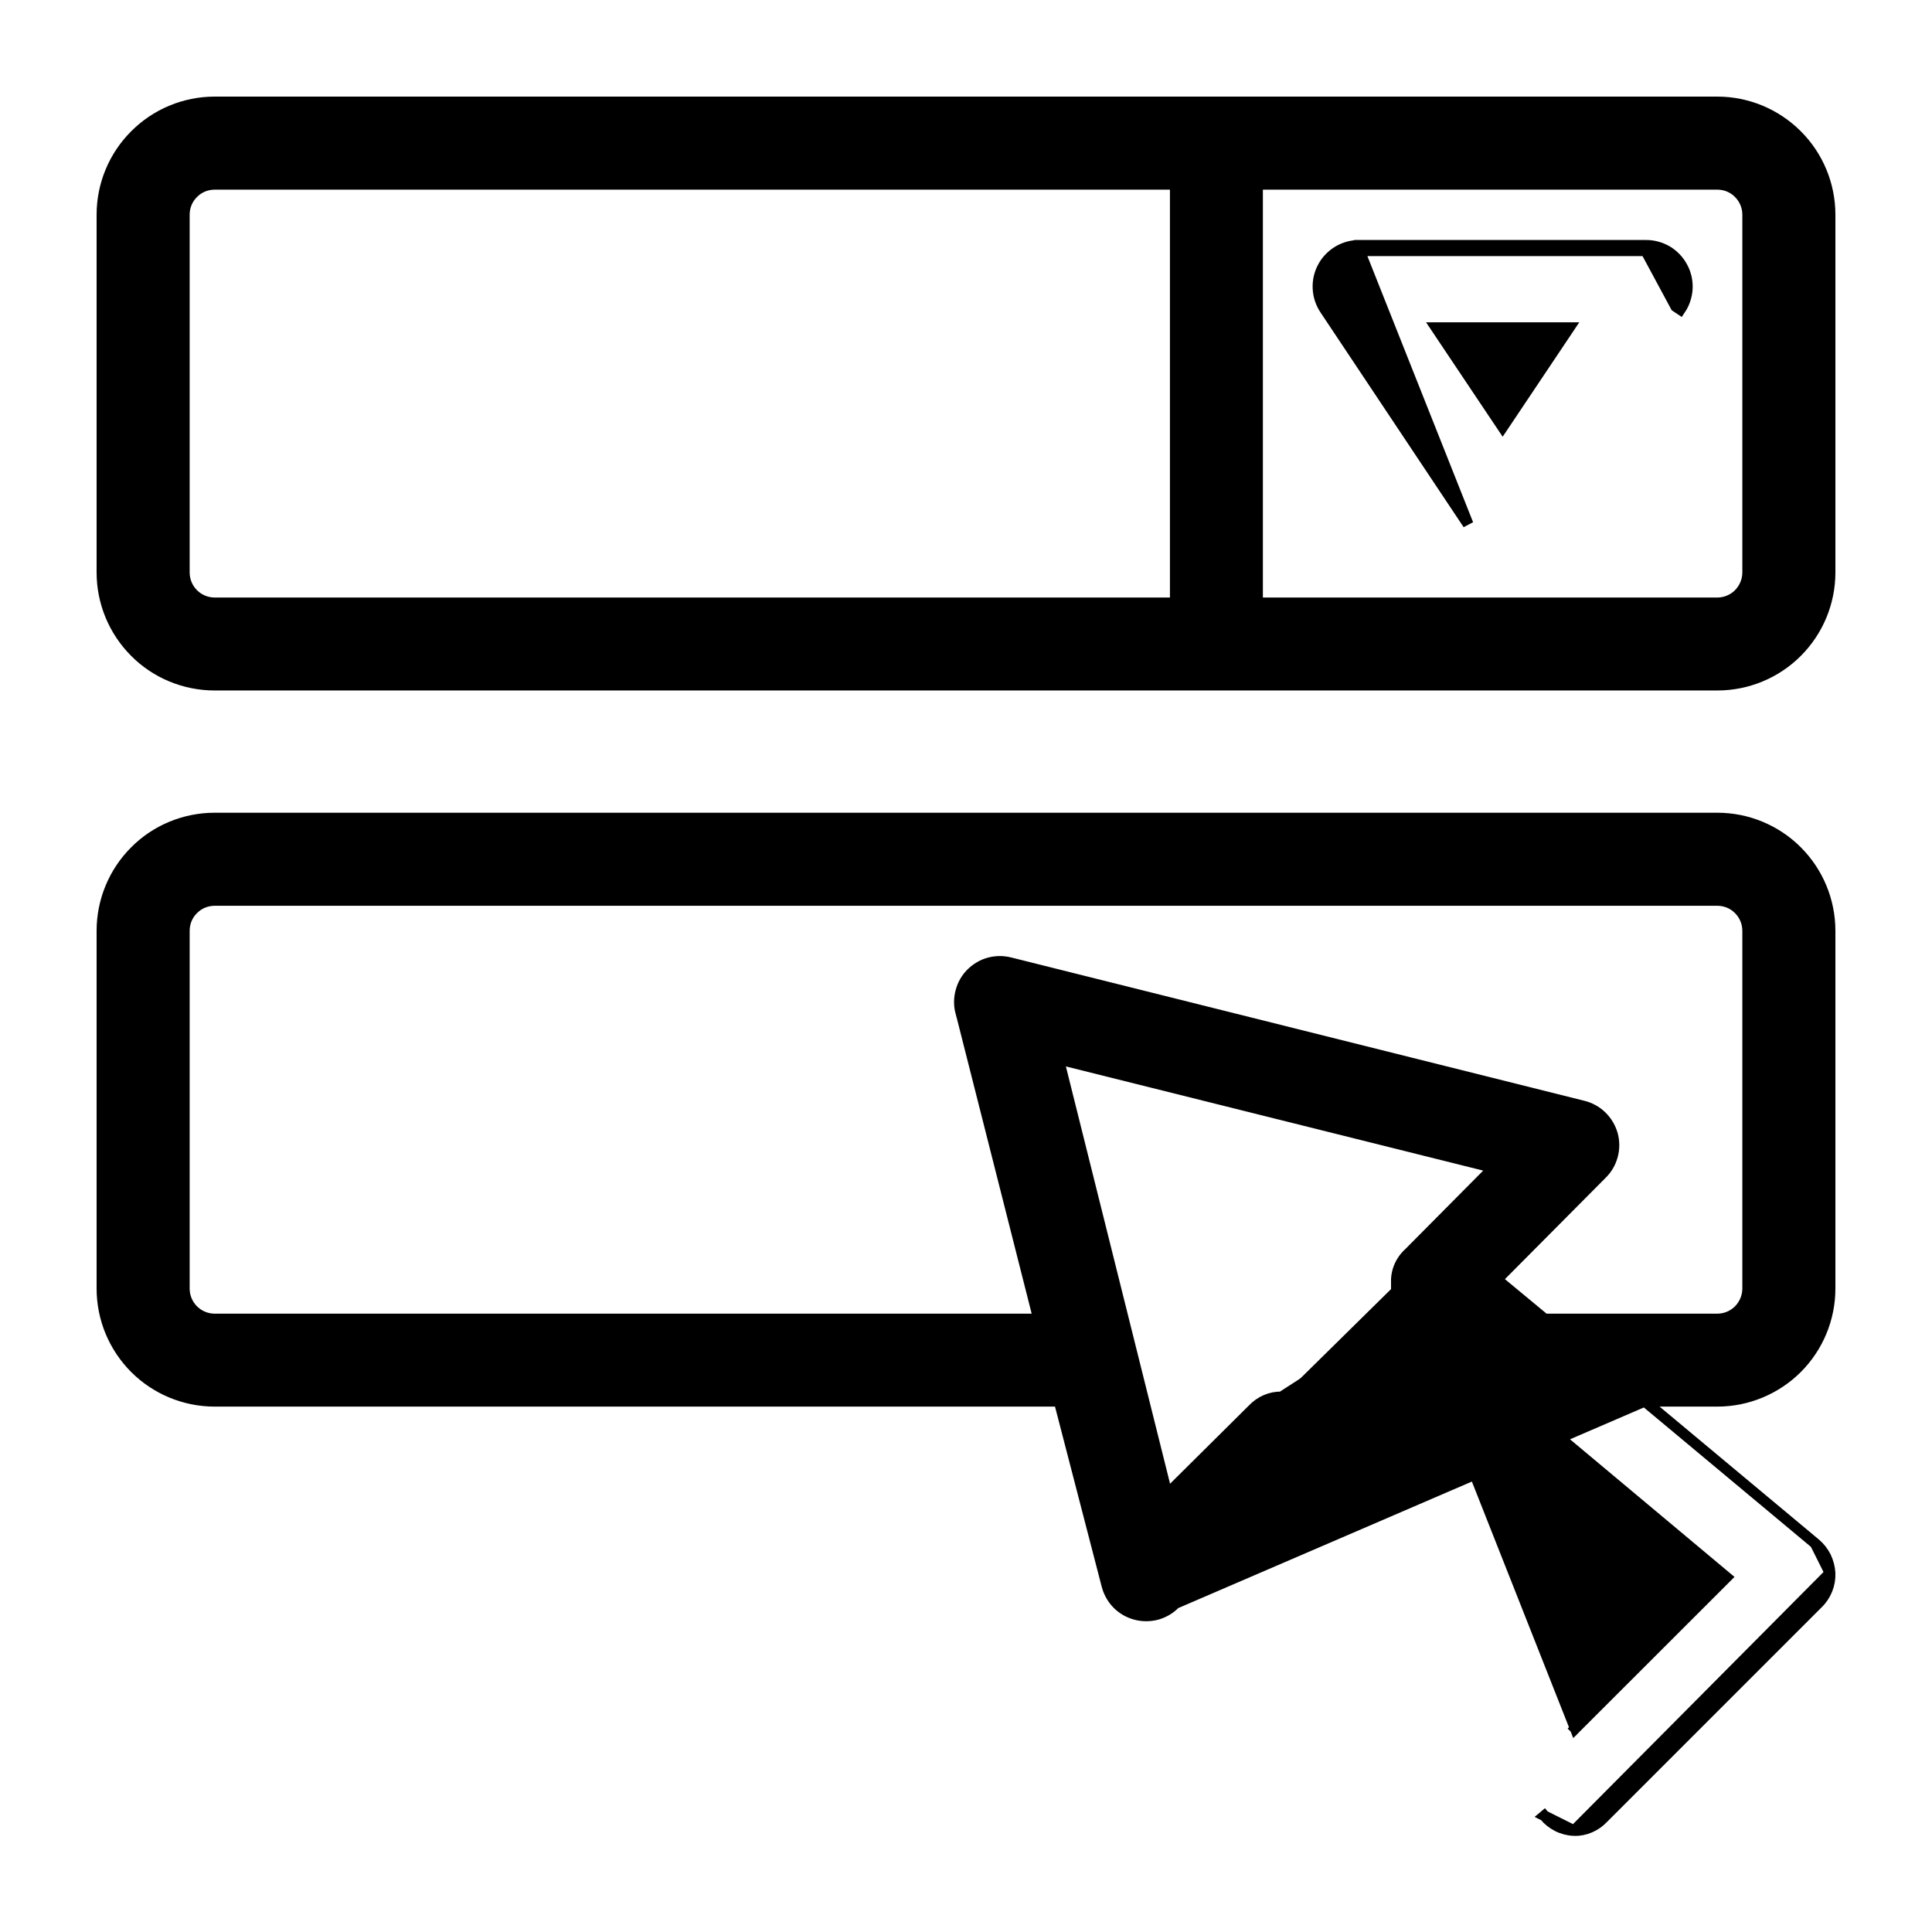 <svg width="18" height="18" viewBox="0 0 18 18" fill="none" xmlns="http://www.w3.org/2000/svg">
<path d="M16 5.617H11.716V1.717H16C16.075 1.717 16.147 1.746 16.2 1.8C16.253 1.853 16.283 1.925 16.283 2V5.333C16.283 5.408 16.253 5.48 16.2 5.534C16.147 5.587 16.075 5.617 16 5.617ZM2 6.383H15.993H16C16.278 6.383 16.545 6.273 16.742 6.076C16.939 5.879 17.05 5.612 17.05 5.333V2C17.05 1.722 16.939 1.454 16.742 1.258C16.545 1.061 16.278 0.95 16 0.95H2C1.722 0.95 1.454 1.061 1.258 1.258C1.061 1.454 0.95 1.722 0.95 2V5.333C0.95 5.612 1.061 5.879 1.258 6.076C1.454 6.273 1.722 6.383 2 6.383ZM1.8 5.534C1.746 5.48 1.717 5.408 1.717 5.333V2C1.717 1.925 1.746 1.853 1.8 1.8C1.853 1.746 1.925 1.717 2 1.717H10.95V5.617H2C1.925 5.617 1.853 5.587 1.8 5.534Z" fill="#000000" stroke="#000000" stroke-width="0.1"/>
<path d="M14.664 17.055L14.664 17.055C14.611 17.052 14.559 17.039 14.511 17.015C14.464 16.991 14.422 16.958 14.388 16.917L14.388 16.917L14.426 16.885L14.388 16.917L14.664 17.055ZM14.664 17.055L14.666 17.055M14.664 17.055L14.666 17.055M15.324 13.055H16C16.278 13.055 16.545 12.944 16.742 12.748C16.939 12.551 17.05 12.284 17.05 12.005V8.672C17.05 8.393 16.939 8.126 16.742 7.929C16.545 7.732 16.278 7.622 16 7.622H2C1.722 7.622 1.454 7.732 1.258 7.929C1.061 8.126 0.95 8.393 0.95 8.672V12.005C0.95 12.284 1.061 12.551 1.258 12.748C1.454 12.944 1.722 13.055 2 13.055H9.868L10.311 14.764C10.327 14.829 10.359 14.89 10.406 14.939C10.453 14.988 10.512 15.023 10.578 15.041C10.643 15.059 10.712 15.059 10.777 15.042C10.842 15.024 10.902 14.989 10.949 14.94C10.949 14.94 10.949 14.94 10.949 14.94L15.324 13.055ZM15.324 13.055L16.912 14.38L15.324 13.055ZM14.666 17.055C14.716 17.056 14.767 17.046 14.813 17.026C14.86 17.006 14.901 16.977 14.936 16.94L16.935 14.941C16.973 14.905 17.003 14.86 17.023 14.811C17.043 14.762 17.052 14.709 17.05 14.656L17.05 14.656M14.666 17.055L17.05 14.656M17.05 14.656C17.047 14.603 17.033 14.551 17.01 14.503C16.986 14.456 16.953 14.414 16.912 14.38L17.05 14.656ZM11.942 13.015L11.942 13.015C11.995 13.018 12.047 13.031 12.095 13.055C12.142 13.079 12.184 13.112 12.218 13.153L12.218 13.153L12.18 13.185L12.218 13.153L11.942 13.015ZM11.942 13.015L11.94 13.015M11.942 13.015L11.94 13.015M14.676 16.104L16.086 14.695L13.148 12.237L14.676 16.104ZM14.676 16.104L14.641 16.14L14.676 16.104ZM11.94 13.015C11.89 13.014 11.839 13.024 11.793 13.044C11.747 13.064 11.705 13.094 11.671 13.13L10.874 13.921L9.862 9.867L13.916 10.879L13.125 11.676C13.086 11.711 13.055 11.756 13.035 11.805C13.015 11.854 13.007 11.908 13.01 11.961M11.94 13.015L13.148 12.237C13.107 12.203 13.074 12.161 13.05 12.113C13.026 12.066 13.012 12.014 13.01 11.961M13.01 11.961C13.01 11.961 13.01 11.961 13.01 11.962L13.06 11.959L13.01 11.961C13.01 11.961 13.01 11.961 13.01 11.961ZM11.93 13.966L11.965 13.93L11.933 13.892L11.898 13.927L11.93 13.966ZM1.717 12.005V8.672C1.717 8.597 1.746 8.525 1.8 8.472C1.853 8.418 1.925 8.389 2 8.389H16C16.075 8.389 16.147 8.418 16.2 8.472C16.253 8.525 16.283 8.597 16.283 8.672V12.005C16.283 12.08 16.253 12.152 16.2 12.206C16.147 12.259 16.075 12.289 16 12.289H14.391L13.947 11.921L14.921 10.941C14.921 10.941 14.921 10.941 14.921 10.941C14.97 10.894 15.005 10.835 15.023 10.769C15.041 10.704 15.041 10.635 15.023 10.569C15.004 10.504 14.969 10.445 14.92 10.398C14.871 10.351 14.811 10.319 14.745 10.303C14.745 10.303 14.745 10.303 14.744 10.303L9.413 8.97C9.413 8.97 9.412 8.97 9.412 8.97C9.349 8.953 9.282 8.953 9.218 8.97C9.154 8.987 9.096 9.021 9.049 9.068C9.002 9.114 8.969 9.173 8.952 9.237C8.935 9.3 8.934 9.367 8.951 9.431C8.951 9.431 8.952 9.431 8.952 9.431L9.676 12.289H2C1.925 12.289 1.853 12.259 1.8 12.206C1.746 12.152 1.717 12.08 1.717 12.005Z" fill="#000000" stroke="#000000" stroke-width="0.1"/>
<path d="M12.667 2.286C12.597 2.285 12.528 2.304 12.468 2.339C12.408 2.375 12.358 2.426 12.325 2.488C12.292 2.549 12.276 2.619 12.28 2.689C12.283 2.758 12.306 2.826 12.345 2.884C12.345 2.884 12.345 2.884 12.345 2.884L13.678 4.884L13.678 4.884L12.666 2.336M12.667 2.286C12.667 2.286 12.667 2.286 12.667 2.286L12.666 2.336M12.667 2.286H12.666V2.336M12.667 2.286H15.333M12.666 2.336H15.333M15.333 2.286C15.333 2.286 15.333 2.286 15.332 2.286L15.333 2.336M15.333 2.286H15.333V2.336M15.333 2.286C15.403 2.285 15.471 2.304 15.532 2.339C15.592 2.375 15.641 2.426 15.674 2.488C15.708 2.549 15.723 2.619 15.72 2.689C15.716 2.758 15.694 2.826 15.655 2.884C15.655 2.884 15.655 2.884 15.655 2.884L15.613 2.856L15.333 2.336M13.38 3.053H14.62L14 3.979L13.38 3.053Z" fill="#000000" stroke="#000000" stroke-width="0.1"/>
</svg>
